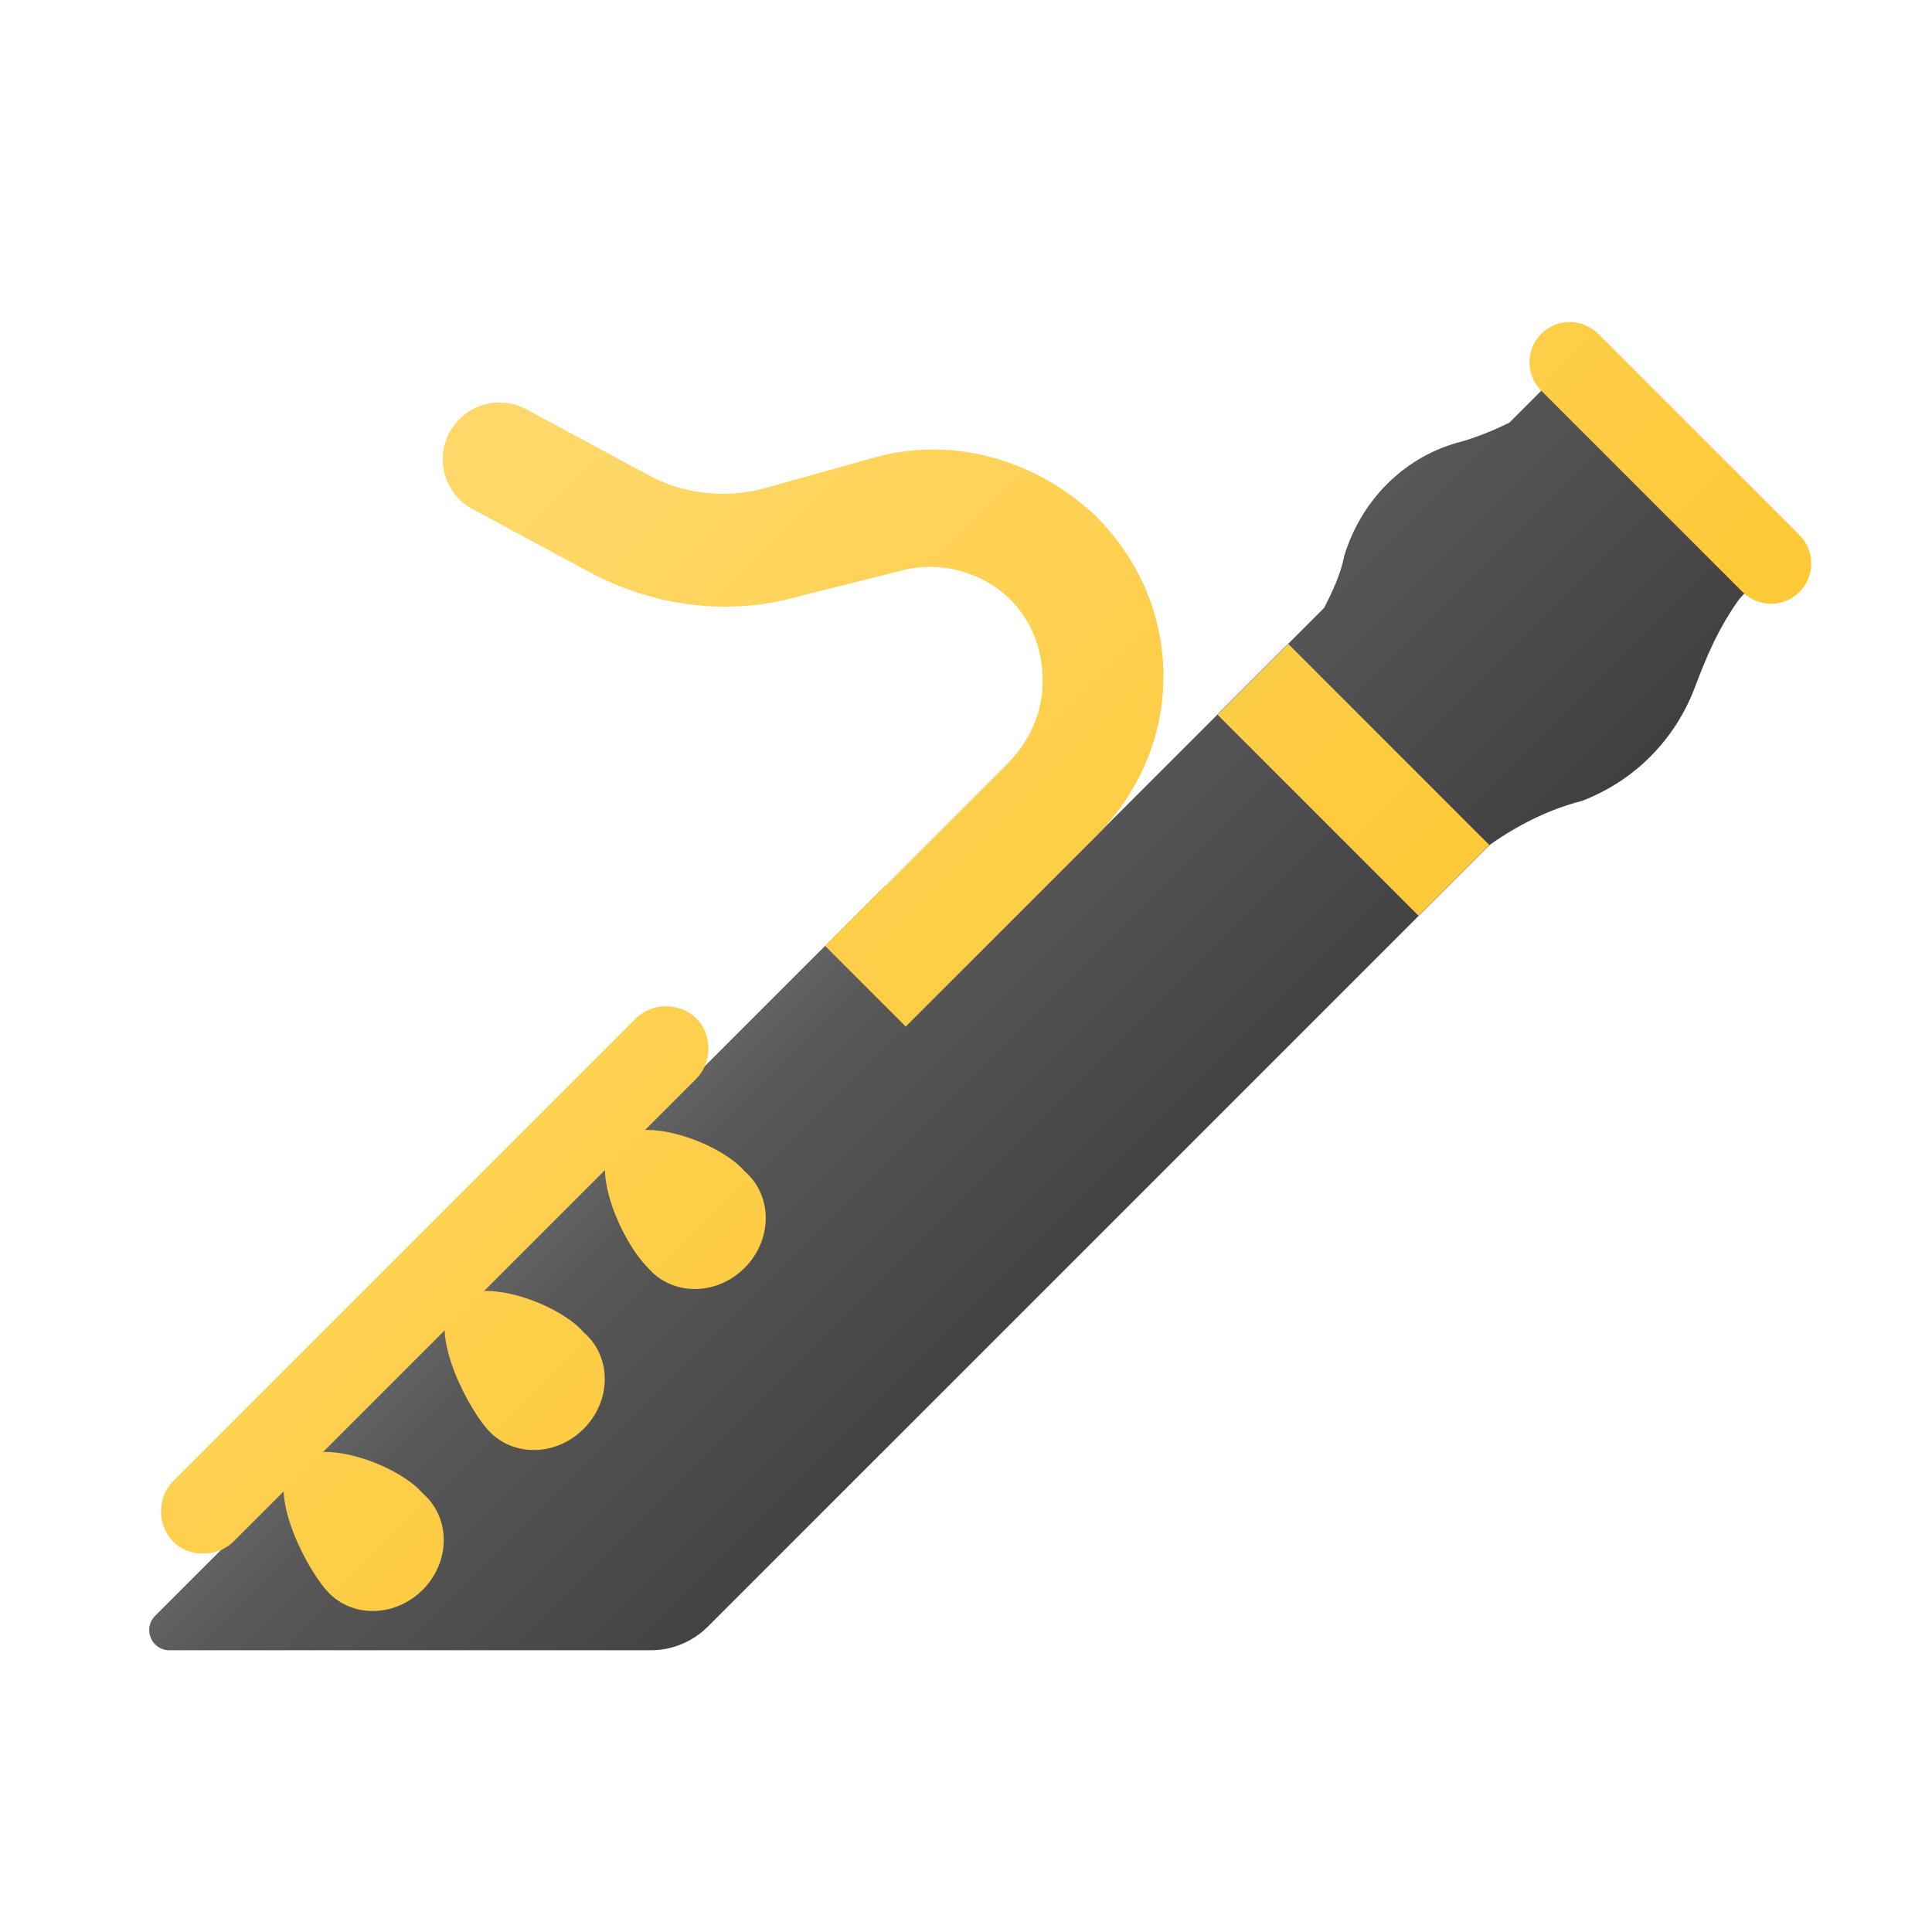 <svg xmlns="http://www.w3.org/2000/svg" viewBox="0 0 48 48"><linearGradient id="QpoYCMSELzipLUAqD_iDha" x1="29.293" x2="20.164" y1="32.794" y2="23.665" gradientUnits="userSpaceOnUse"><stop offset=".002" stop-color="#3b3b3b"/><stop offset=".013" stop-color="#3c3c3c"/><stop offset=".875" stop-color="#585858"/><stop offset="1" stop-color="#636363"/></linearGradient><path fill="url(#QpoYCMSELzipLUAqD_iDha)" d="M37.5,10.5c-0.4,0.2-0.9,0.4-1.3,0.5c-1.4,0.4-2.4,1.5-2.8,2.8c-0.1,0.5-0.3,0.9-0.5,1.3	L24,24l-2-2L3.854,40.146C3.539,40.461,3.762,41,4.207,41h11.964c0.53,0,1.039-0.211,1.414-0.586L29,29l8-8c0.7-0.5,1.5-0.9,2.3-1.1	c1.3-0.5,2.3-1.5,2.8-2.8c0.3-0.8,0.6-1.5,1.1-2.2L44,14l-5-5L37.5,10.5z"/><path fill="#ffc107" d="M22,22l0.7,0.7L24,24l-1.5,1.5l-2-2L22,22z"/><linearGradient id="QpoYCMSELzipLUAqD_iDhb" x1="19.679" x2="40.328" y1="5.429" y2="26.078" gradientUnits="userSpaceOnUse"><stop offset="0" stop-color="#ffd869"/><stop offset="1" stop-color="#fec52b"/></linearGradient><path fill="url(#QpoYCMSELzipLUAqD_iDhb)" d="M30.25,17.758L32.008,16L37,20.992l-1.758,1.758L30.25,17.758z"/><linearGradient id="QpoYCMSELzipLUAqD_iDhc" x1="6.054" x2="26.703" y1="19.054" y2="39.703" gradientUnits="userSpaceOnUse"><stop offset="0" stop-color="#ffd869"/><stop offset="1" stop-color="#fec52b"/></linearGradient><path fill="url(#QpoYCMSELzipLUAqD_iDhc)" d="M18.5,31.5c-0.7,0.7-1.8,0.7-2.4,0c-0.7-0.7-1.5-2.6-0.8-3.2s2.6,0.1,3.2,0.8	C19.2,29.7,19.2,30.8,18.5,31.5z"/><linearGradient id="QpoYCMSELzipLUAqD_iDhd" x1="2.054" x2="22.703" y1="23.054" y2="43.703" gradientUnits="userSpaceOnUse"><stop offset="0" stop-color="#ffd869"/><stop offset="1" stop-color="#fec52b"/></linearGradient><path fill="url(#QpoYCMSELzipLUAqD_iDhd)" d="M14.5,35.5c-0.7,0.7-1.8,0.7-2.4,0s-1.5-2.6-0.8-3.2s2.6,0.1,3.2,0.8	C15.2,33.7,15.2,34.8,14.5,35.5z"/><linearGradient id="QpoYCMSELzipLUAqD_iDhe" x1="-1.946" x2="18.703" y1="27.054" y2="47.703" gradientUnits="userSpaceOnUse"><stop offset="0" stop-color="#ffd869"/><stop offset="1" stop-color="#fec52b"/></linearGradient><path fill="url(#QpoYCMSELzipLUAqD_iDhe)" d="M10.5,39.5c-0.7,0.7-1.8,0.7-2.4,0s-1.5-2.6-0.8-3.2s2.6,0.1,3.2,0.8	C11.2,37.7,11.2,38.8,10.5,39.5z"/><linearGradient id="QpoYCMSELzipLUAqD_iDhf" x1="15.407" x2="36.056" y1="9.702" y2="30.35" gradientUnits="userSpaceOnUse"><stop offset="0" stop-color="#ffd869"/><stop offset="1" stop-color="#fec52b"/></linearGradient><path fill="url(#QpoYCMSELzipLUAqD_iDhf)" d="M22.505,25.5l-2-2l4.505-4.505c0.484-0.484,0.819-1.114,0.881-1.795	c0.085-0.924-0.225-1.738-0.786-2.3c-0.7-0.7-1.8-1-2.8-0.7l-2.4,0.6c-1.7,0.5-3.5,0.3-5.1-0.5l-3.026-1.63	c-0.704-0.352-0.983-1.212-0.62-1.91l0,0c0.355-0.683,1.192-0.954,1.88-0.61l3.066,1.65c0.9,0.5,2,0.6,3,0.3l2.5-0.7	c2-0.6,4.1,0,5.6,1.4c1.1,1.1,1.7,2.5,1.7,4s-0.6,2.9-1.7,4L22.505,25.5z"/><linearGradient id="QpoYCMSELzipLUAqD_iDhg" x1="2.054" x2="22.703" y1="23.054" y2="43.703" gradientUnits="userSpaceOnUse"><stop offset="0" stop-color="#ffd869"/><stop offset="1" stop-color="#fec52b"/></linearGradient><path fill="url(#QpoYCMSELzipLUAqD_iDhg)" d="M17.3,26.8L5.8,38.3c-0.4,0.4-1.1,0.4-1.5,0l0,0c-0.4-0.4-0.4-1.1,0-1.5l11.5-11.5	c0.4-0.4,1.1-0.4,1.5,0l0,0C17.7,25.7,17.7,26.4,17.3,26.8z"/><linearGradient id="QpoYCMSELzipLUAqD_iDhh" x1="27.554" x2="48.203" y1="-2.446" y2="18.203" gradientUnits="userSpaceOnUse"><stop offset="0" stop-color="#ffd869"/><stop offset="1" stop-color="#fec52b"/></linearGradient><path fill="url(#QpoYCMSELzipLUAqD_iDhh)" d="M44,15c-0.256,0-0.512-0.098-0.707-0.293l-5-5c-0.391-0.391-0.391-1.023,0-1.414	s1.023-0.391,1.414,0l5,5c0.391,0.391,0.391,1.023,0,1.414C44.512,14.902,44.256,15,44,15z"/></svg>